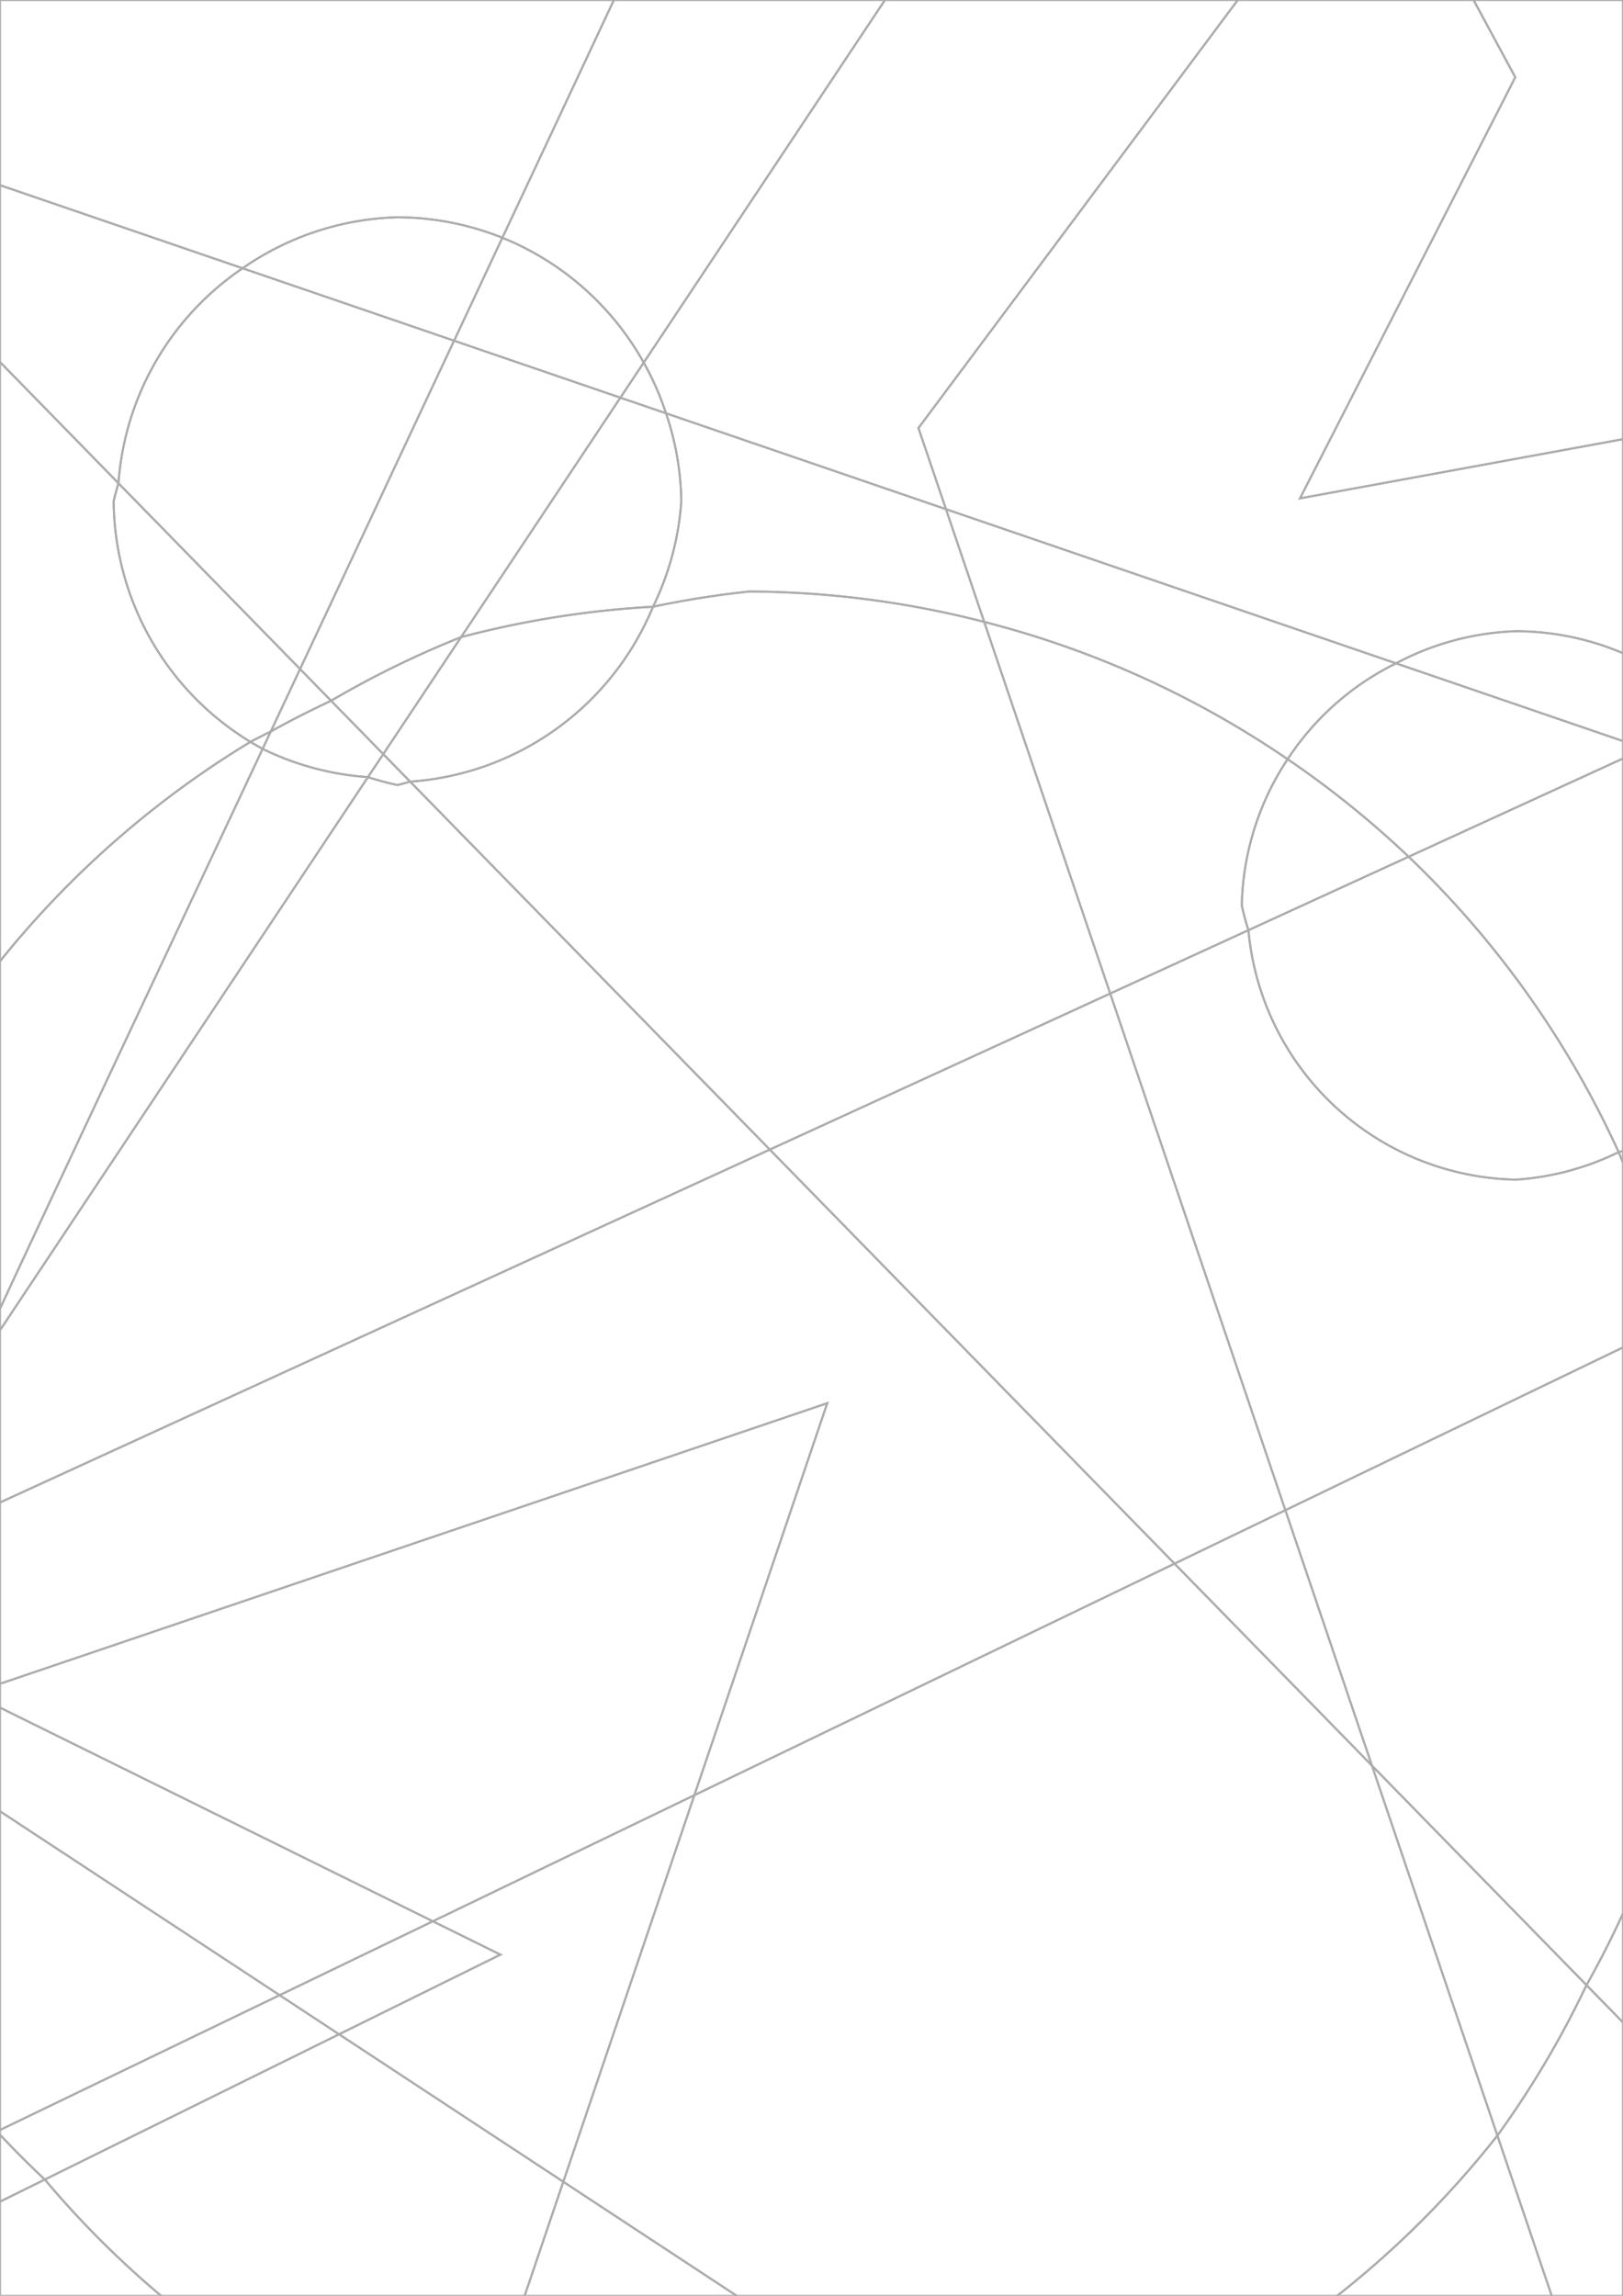<?xml version="1.0" encoding="UTF-8" standalone="no"?>
<!-- Created with Inkscape (http://www.inkscape.org/) -->

<svg
   width="210.091mm"
   height="297.133mm"
   viewBox="0 0 210.091 297.133"
   version="1.1"
   id="svg1"
   xmlns="http://www.w3.org/2000/svg"
   xmlns:svg="http://www.w3.org/2000/svg">
  <defs
     id="defs1" />
  <g
     id="layer1"
     transform="translate(-18.83,-1.697)">
    <path
       id="rect14"
       style="vector-effect:non-scaling-stroke;fill:none;fill-opacity:1;stroke:#acacac;stroke-width:0.265;stroke-dasharray:none;stroke-dashoffset:0;stroke-opacity:1;-inkscape-stroke:hairline;paint-order:markers stroke fill"
       d="m 91.747,284.065 -5.007,14.765 h 27.462 z" />
    <path
       id="path105"
       style="vector-effect:non-scaling-stroke;fill:none;fill-opacity:1;stroke:#acacac;stroke-width:0.265;stroke-dasharray:none;stroke-dashoffset:0;stroke-opacity:1;-inkscape-stroke:hairline;paint-order:markers stroke fill"
       d="m 24.633,283.776 a 123.787,123.787 0 0 0 15.054,15.054 h 47.052 l 5.007,-14.765 -29.026,-19.086 z" />
    <path
       id="path104"
       style="vector-effect:non-scaling-stroke;fill:none;fill-opacity:1;stroke:#acacac;stroke-width:0.265;stroke-dasharray:none;stroke-dashoffset:0;stroke-opacity:1;-inkscape-stroke:hairline;paint-order:markers stroke fill"
       d="m 18.83,286.64 v 12.19 H 39.687 A 123.787,123.787 0 0 1 24.633,283.776 Z" />
    <path
       id="path103"
       style="vector-effect:non-scaling-stroke;fill:none;fill-opacity:1;stroke:#acacac;stroke-width:0.265;stroke-dasharray:none;stroke-dashoffset:0;stroke-opacity:1;-inkscape-stroke:hairline;paint-order:markers stroke fill"
       d="m 18.83,286.64 5.803,-2.864 a 123.787,123.787 0 0 1 -5.803,-5.803 z" />
    <path
       id="path102"
       style="vector-effect:non-scaling-stroke;fill:none;fill-opacity:1;stroke:#acacac;stroke-width:0.265;stroke-dasharray:none;stroke-dashoffset:0;stroke-opacity:1;-inkscape-stroke:hairline;paint-order:markers stroke fill"
       d="M 55.023,259.916 18.83,236.117 v 41.248 z" />
    <path
       id="path101"
       style="vector-effect:non-scaling-stroke;fill:none;fill-opacity:1;stroke:#acacac;stroke-width:0.265;stroke-dasharray:none;stroke-dashoffset:0;stroke-opacity:1;-inkscape-stroke:hairline;paint-order:markers stroke fill"
       d="m 55.023,259.916 -36.193,17.449 v 0.608 a 123.787,123.787 0 0 0 5.803,5.803 L 62.721,264.978 Z" />
    <path
       id="path100"
       style="vector-effect:non-scaling-stroke;fill:none;fill-opacity:1;stroke:#acacac;stroke-width:0.265;stroke-dasharray:none;stroke-dashoffset:0;stroke-opacity:1;-inkscape-stroke:hairline;paint-order:markers stroke fill"
       d="M 74.859,250.354 18.83,222.701 v 13.415 l 36.193,23.8 z" />
    <path
       id="path99"
       style="vector-effect:non-scaling-stroke;fill:none;fill-opacity:1;stroke:#acacac;stroke-width:0.265;stroke-dasharray:none;stroke-dashoffset:0;stroke-opacity:1;-inkscape-stroke:hairline;paint-order:markers stroke fill"
       d="m 74.859,250.354 -19.836,9.563 7.698,5.062 20.886,-10.308 z" />
    <path
       id="path98"
       style="vector-effect:non-scaling-stroke;fill:none;fill-opacity:1;stroke:#acacac;stroke-width:0.265;stroke-dasharray:none;stroke-dashoffset:0;stroke-opacity:1;-inkscape-stroke:hairline;paint-order:markers stroke fill"
       d="m 108.713,234.033 17.205,-50.734 -107.088,36.315 v 3.089 l 56.029,27.652 z" />
    <path
       id="path97"
       style="vector-effect:non-scaling-stroke;fill:none;fill-opacity:1;stroke:#acacac;stroke-width:0.265;stroke-dasharray:none;stroke-dashoffset:0;stroke-opacity:1;-inkscape-stroke:hairline;paint-order:markers stroke fill"
       d="m 108.713,234.033 -33.854,16.321 8.748,4.317 -20.886,10.308 29.026,19.086 z" />
    <path
       id="path96"
       style="vector-effect:non-scaling-stroke;fill:none;fill-opacity:1;stroke:#acacac;stroke-width:0.265;stroke-dasharray:none;stroke-dashoffset:0;stroke-opacity:1;-inkscape-stroke:hairline;paint-order:markers stroke fill"
       d="m 118.478,150.48 -99.648,45.672 v 23.462 l 107.088,-36.315 -17.205,50.734 62.155,-29.965 z" />
    <path
       id="path95"
       style="vector-effect:non-scaling-stroke;fill:none;fill-opacity:1;stroke:#acacac;stroke-width:0.265;stroke-dasharray:none;stroke-dashoffset:0;stroke-opacity:1;-inkscape-stroke:hairline;paint-order:markers stroke fill"
       d="m 61.688,92.392 -4.015,-4.107 c -1.888,4.018 -1.904,4.064 -3.793,8.085 a 123.787,123.787 0 0 1 7.808,-3.978 z" />
    <path
       id="path94"
       style="vector-effect:non-scaling-stroke;fill:none;fill-opacity:1;stroke:#acacac;stroke-width:0.265;stroke-dasharray:none;stroke-dashoffset:0;stroke-opacity:1;-inkscape-stroke:hairline;paint-order:markers stroke fill"
       d="M 68.441,99.299 78.516,84.157 a 123.787,123.787 0 0 0 -16.828,8.235 z" />
    <path
       id="path93"
       style="vector-effect:non-scaling-stroke;fill:none;fill-opacity:1;stroke:#acacac;stroke-width:0.265;stroke-dasharray:none;stroke-dashoffset:0;stroke-opacity:1;-inkscape-stroke:hairline;paint-order:markers stroke fill"
       d="M 71.921,102.858 A 36.739,36.739 0 0 0 103.36,80.222 123.787,123.787 0 0 0 78.516,84.157 L 68.441,99.299 Z" />
    <path
       id="path92"
       style="vector-effect:non-scaling-stroke;fill:none;fill-opacity:1;stroke:#acacac;stroke-width:0.265;stroke-dasharray:none;stroke-dashoffset:0;stroke-opacity:1;-inkscape-stroke:hairline;paint-order:markers stroke fill"
       d="m 66.462,102.273 -47.632,71.586 v 22.292 L 118.478,150.48 71.921,102.858 a 36.739,36.739 0 0 1 -1.638,0.439 36.739,36.739 0 0 1 -3.821,-1.024 z" />
    <path
       id="path91"
       style="vector-effect:non-scaling-stroke;fill:none;fill-opacity:1;stroke:#acacac;stroke-width:0.265;stroke-dasharray:none;stroke-dashoffset:0;stroke-opacity:1;-inkscape-stroke:hairline;paint-order:markers stroke fill"
       d="m 66.462,102.273 a 36.739,36.739 0 0 0 3.821,1.024 36.739,36.739 0 0 0 1.638,-0.439 l -3.48,-3.559 z" />
    <path
       id="path90"
       style="vector-effect:non-scaling-stroke;fill:none;fill-opacity:1;stroke:#acacac;stroke-width:0.265;stroke-dasharray:none;stroke-dashoffset:0;stroke-opacity:1;-inkscape-stroke:hairline;paint-order:markers stroke fill"
       d="M 52.825,98.619 C 35.937,134.562 23.868,160.165 18.83,171.078 v 2.781 L 66.462,102.273 A 36.739,36.739 0 0 1 52.825,98.619 Z" />
    <path
       id="path89"
       style="vector-effect:non-scaling-stroke;fill:none;fill-opacity:1;stroke:#acacac;stroke-width:0.265;stroke-dasharray:none;stroke-dashoffset:0;stroke-opacity:1;-inkscape-stroke:hairline;paint-order:markers stroke fill"
       d="m 52.825,98.619 a 36.739,36.739 0 0 0 13.637,3.654 l 1.979,-2.974 -6.753,-6.907 a 123.787,123.787 0 0 0 -7.808,3.978 c -0.526,1.119 -0.531,1.134 -1.055,2.249 z" />
    <path
       id="path88"
       style="vector-effect:non-scaling-stroke;fill:none;fill-opacity:1;stroke:#acacac;stroke-width:0.265;stroke-dasharray:none;stroke-dashoffset:0;stroke-opacity:1;-inkscape-stroke:hairline;paint-order:markers stroke fill"
       d="M 51.249,97.711 A 123.787,123.787 0 0 0 18.83,126.104 v 44.974 c 5.039,-10.914 17.108,-36.516 33.995,-72.459 a 36.739,36.739 0 0 1 -1.576,-0.908 z" />
    <path
       id="path87"
       style="vector-effect:non-scaling-stroke;fill:none;fill-opacity:1;stroke:#acacac;stroke-width:0.265;stroke-dasharray:none;stroke-dashoffset:0;stroke-opacity:1;-inkscape-stroke:hairline;paint-order:markers stroke fill"
       d="m 51.249,97.711 a 36.739,36.739 0 0 0 1.576,0.908 c 0.524,-1.116 0.53,-1.131 1.055,-2.249 a 123.787,123.787 0 0 0 -2.631,1.341 z" />
    <path
       id="path86"
       style="vector-effect:non-scaling-stroke;fill:none;fill-opacity:1;stroke:#acacac;stroke-width:0.265;stroke-dasharray:none;stroke-dashoffset:0;stroke-opacity:1;-inkscape-stroke:hairline;paint-order:markers stroke fill"
       d="M 34.165,64.239 18.83,48.553 V 126.104 A 123.787,123.787 0 0 1 51.249,97.711 36.739,36.739 0 0 1 33.544,66.558 36.739,36.739 0 0 1 34.165,64.239 Z" />
    <path
       id="path85"
       style="vector-effect:non-scaling-stroke;fill:none;fill-opacity:1;stroke:#acacac;stroke-width:0.265;stroke-dasharray:none;stroke-dashoffset:0;stroke-opacity:1;-inkscape-stroke:hairline;paint-order:markers stroke fill"
       d="M 34.165,64.239 A 36.739,36.739 0 0 0 33.544,66.558 36.739,36.739 0 0 0 51.249,97.711 123.787,123.787 0 0 1 53.88,96.37 c 1.889,-4.02 1.905,-4.067 3.793,-8.085 z" />
    <path
       id="path84"
       style="vector-effect:non-scaling-stroke;fill:none;fill-opacity:1;stroke:#acacac;stroke-width:0.265;stroke-dasharray:none;stroke-dashoffset:0;stroke-opacity:1;-inkscape-stroke:hairline;paint-order:markers stroke fill"
       d="M 98.297,1.697 C 97.859,2.628 88.106,23.448 83.86,32.469 A 36.739,36.739 0 0 1 102.157,48.628 L 133.384,1.697 Z" />
    <path
       id="path83"
       style="vector-effect:non-scaling-stroke;fill:none;fill-opacity:1;stroke:#acacac;stroke-width:0.265;stroke-dasharray:none;stroke-dashoffset:0;stroke-opacity:1;-inkscape-stroke:hairline;paint-order:markers stroke fill"
       d="m 50.235,36.419 a 36.739,36.739 0 0 1 20.047,-6.6 36.739,36.739 0 0 1 13.577,2.65 C 88.106,23.448 97.859,2.628 98.297,1.697 h -79.468 V 25.664 Z" />
    <path
       id="path82"
       style="vector-effect:non-scaling-stroke;fill:none;fill-opacity:1;stroke:#acacac;stroke-width:0.265;stroke-dasharray:none;stroke-dashoffset:0;stroke-opacity:1;-inkscape-stroke:hairline;paint-order:markers stroke fill"
       d="M 50.235,36.419 18.83,25.664 V 48.553 L 34.165,64.239 A 36.739,36.739 0 0 1 50.235,36.419 Z" />
    <path
       id="path81"
       style="vector-effect:non-scaling-stroke;fill:none;fill-opacity:1;stroke:#acacac;stroke-width:0.265;stroke-dasharray:none;stroke-dashoffset:0;stroke-opacity:1;-inkscape-stroke:hairline;paint-order:markers stroke fill"
       d="m 77.609,45.793 c 2.343,-4.981 4.413,-9.418 6.251,-13.324 A 36.739,36.739 0 0 0 70.283,29.819 36.739,36.739 0 0 0 50.235,36.419 Z" />
    <path
       id="path80"
       style="vector-effect:non-scaling-stroke;fill:none;fill-opacity:1;stroke:#acacac;stroke-width:0.265;stroke-dasharray:none;stroke-dashoffset:0;stroke-opacity:1;-inkscape-stroke:hairline;paint-order:markers stroke fill"
       d="M 77.609,45.793 50.235,36.419 A 36.739,36.739 0 0 0 34.165,64.239 L 57.673,88.285 C 67.599,67.168 70.135,61.677 77.609,45.793 Z" />
    <path
       id="path79"
       style="vector-effect:non-scaling-stroke;fill:none;fill-opacity:1;stroke:#acacac;stroke-width:0.265;stroke-dasharray:none;stroke-dashoffset:0;stroke-opacity:1;-inkscape-stroke:hairline;paint-order:markers stroke fill"
       d="m 99.137,53.166 3.019,-4.538 A 36.739,36.739 0 0 0 83.86,32.469 c -1.838,3.906 -3.908,8.343 -6.251,13.324 z" />
    <path
       id="path78"
       style="vector-effect:non-scaling-stroke;fill:none;fill-opacity:1;stroke:#acacac;stroke-width:0.265;stroke-dasharray:none;stroke-dashoffset:0;stroke-opacity:1;-inkscape-stroke:hairline;paint-order:markers stroke fill"
       d="M 99.137,53.166 77.609,45.793 C 70.135,61.677 67.599,67.168 57.673,88.285 l 4.015,4.107 a 123.787,123.787 0 0 1 16.828,-8.235 z" />
    <path
       id="path77"
       style="vector-effect:non-scaling-stroke;fill:none;fill-opacity:1;stroke:#acacac;stroke-width:0.265;stroke-dasharray:none;stroke-dashoffset:0;stroke-opacity:1;-inkscape-stroke:hairline;paint-order:markers stroke fill"
       d="m 105.041,55.187 a 36.739,36.739 0 0 0 -2.884,-6.559 l -3.019,4.538 z" />
    <path
       id="path76"
       style="vector-effect:non-scaling-stroke;fill:none;fill-opacity:1;stroke:#acacac;stroke-width:0.265;stroke-dasharray:none;stroke-dashoffset:0;stroke-opacity:1;-inkscape-stroke:hairline;paint-order:markers stroke fill"
       d="M 105.041,55.187 99.137,53.166 78.516,84.157 a 123.787,123.787 0 0 1 24.844,-3.935 36.739,36.739 0 0 0 3.661,-13.664 36.739,36.739 0 0 0 -1.981,-11.37 z" />
    <path
       id="path75"
       style="vector-effect:non-scaling-stroke;fill:none;fill-opacity:1;stroke:#acacac;stroke-width:0.265;stroke-dasharray:none;stroke-dashoffset:0;stroke-opacity:1;-inkscape-stroke:hairline;paint-order:markers stroke fill"
       d="m 180.433,122.084 20.74,-9.506 a 123.787,123.787 0 0 0 -15.665,-12.622 35.491,35.491 0 0 0 -5.934,18.924 35.491,35.491 0 0 0 0.858,3.204 z" />
    <path
       id="path74"
       style="vector-effect:non-scaling-stroke;fill:none;fill-opacity:1;stroke:#acacac;stroke-width:0.265;stroke-dasharray:none;stroke-dashoffset:0;stroke-opacity:1;-inkscape-stroke:hairline;paint-order:markers stroke fill"
       d="m 228.357,150.809 a 123.787,123.787 0 0 0 -27.184,-38.231 l -20.74,9.506 a 35.491,35.491 0 0 0 34.632,32.286 35.491,35.491 0 0 0 13.292,-3.562 z" />
    <path
       id="path73"
       style="vector-effect:non-scaling-stroke;fill:none;fill-opacity:1;stroke:#acacac;stroke-width:0.265;stroke-dasharray:none;stroke-dashoffset:0;stroke-opacity:1;-inkscape-stroke:hairline;paint-order:markers stroke fill"
       d="m 228.92,249.34 a 123.787,123.787 0 0 1 -4.725,9.274 l 4.725,4.833 z" />
    <path
       id="path72"
       style="vector-effect:non-scaling-stroke;fill:none;fill-opacity:1;stroke:#acacac;stroke-width:0.265;stroke-dasharray:none;stroke-dashoffset:0;stroke-opacity:1;-inkscape-stroke:hairline;paint-order:markers stroke fill"
       d="m 228.92,150.658 a 35.491,35.491 0 0 1 -0.563,0.151 123.787,123.787 0 0 1 0.563,1.359 z" />
    <path
       id="path71"
       style="vector-effect:non-scaling-stroke;fill:none;fill-opacity:1;stroke:#acacac;stroke-width:0.265;stroke-dasharray:none;stroke-dashoffset:0;stroke-opacity:1;-inkscape-stroke:hairline;paint-order:markers stroke fill"
       d="m 228.92,99.861 -27.747,12.717 a 123.787,123.787 0 0 1 27.184,38.231 35.491,35.491 0 0 0 0.563,-0.151 z" />
    <path
       id="path70"
       style="vector-effect:non-scaling-stroke;fill:none;fill-opacity:1;stroke:#acacac;stroke-width:0.265;stroke-dasharray:none;stroke-dashoffset:0;stroke-opacity:1;-inkscape-stroke:hairline;paint-order:markers stroke fill"
       d="M 228.92,97.61 199.542,87.549 a 35.491,35.491 0 0 0 -14.033,12.406 123.787,123.787 0 0 1 15.665,12.622 l 27.747,-12.717 z" />
    <path
       id="path69"
       style="vector-effect:non-scaling-stroke;fill:none;fill-opacity:1;stroke:#acacac;stroke-width:0.265;stroke-dasharray:none;stroke-dashoffset:0;stroke-opacity:1;-inkscape-stroke:hairline;paint-order:markers stroke fill"
       d="m 228.92,86.237 a 35.491,35.491 0 0 0 -13.855,-2.847 35.491,35.491 0 0 0 -15.523,4.159 l 29.378,10.061 z" />
    <path
       id="path68"
       style="vector-effect:non-scaling-stroke;fill:none;fill-opacity:1;stroke:#acacac;stroke-width:0.265;stroke-dasharray:none;stroke-dashoffset:0;stroke-opacity:1;-inkscape-stroke:hairline;paint-order:markers stroke fill"
       d="m 209.573,1.697 5.403,9.999 -27.867,54.5 41.81,-7.661 V 1.697 Z" />
    <path
       id="path67"
       style="vector-effect:non-scaling-stroke;fill:none;fill-opacity:1;stroke:#acacac;stroke-width:0.265;stroke-dasharray:none;stroke-dashoffset:0;stroke-opacity:1;-inkscape-stroke:hairline;paint-order:markers stroke fill"
       d="m 141.284,67.598 58.258,19.951 a 35.491,35.491 0 0 1 15.523,-4.159 35.491,35.491 0 0 1 13.855,2.847 V 58.536 l -41.81,7.661 27.867,-54.5 -5.403,-9.999 h -30.517 l -41.337,55.392 z" />
    <path
       id="path66"
       style="vector-effect:non-scaling-stroke;fill:none;fill-opacity:1;stroke:#acacac;stroke-width:0.265;stroke-dasharray:none;stroke-dashoffset:0;stroke-opacity:1;-inkscape-stroke:hairline;paint-order:markers stroke fill"
       d="M 141.284,67.598 137.72,57.09 179.056,1.697 H 133.384 L 102.157,48.628 a 36.739,36.739 0 0 1 2.884,6.559 z" />
    <path
       id="path65"
       style="vector-effect:non-scaling-stroke;fill:none;fill-opacity:1;stroke:#acacac;stroke-width:0.265;stroke-dasharray:none;stroke-dashoffset:0;stroke-opacity:1;-inkscape-stroke:hairline;paint-order:markers stroke fill"
       d="m 146.23,82.185 a 123.787,123.787 0 0 1 39.279,17.77 35.491,35.491 0 0 1 14.033,-12.406 L 141.284,67.598 Z" />
    <path
       id="path64"
       style="vector-effect:non-scaling-stroke;fill:none;fill-opacity:1;stroke:#acacac;stroke-width:0.265;stroke-dasharray:none;stroke-dashoffset:0;stroke-opacity:1;-inkscape-stroke:hairline;paint-order:markers stroke fill"
       d="M 146.23,82.185 141.284,67.598 105.041,55.187 a 36.739,36.739 0 0 1 1.981,11.37 36.739,36.739 0 0 1 -3.661,13.664 123.787,123.787 0 0 1 12.442,-1.97 123.787,123.787 0 0 1 30.428,3.934 z" />
    <path
       id="path63"
       style="vector-effect:non-scaling-stroke;fill:none;fill-opacity:1;stroke:#acacac;stroke-width:0.265;stroke-dasharray:none;stroke-dashoffset:0;stroke-opacity:1;-inkscape-stroke:hairline;paint-order:markers stroke fill"
       d="m 162.541,130.284 17.892,-8.201 a 35.491,35.491 0 0 1 -0.858,-3.204 35.491,35.491 0 0 1 5.934,-18.924 123.787,123.787 0 0 0 -39.279,-17.77 z" />
    <path
       id="path62"
       style="vector-effect:non-scaling-stroke;fill:none;fill-opacity:1;stroke:#acacac;stroke-width:0.265;stroke-dasharray:none;stroke-dashoffset:0;stroke-opacity:1;-inkscape-stroke:hairline;paint-order:markers stroke fill"
       d="M 162.541,130.284 146.23,82.185 a 123.787,123.787 0 0 0 -30.428,-3.934 123.787,123.787 0 0 0 -12.442,1.97 36.739,36.739 0 0 1 -31.439,22.636 l 46.557,47.621 z" />
    <path
       id="path61"
       style="vector-effect:non-scaling-stroke;fill:none;fill-opacity:1;stroke:#acacac;stroke-width:0.265;stroke-dasharray:none;stroke-dashoffset:0;stroke-opacity:1;-inkscape-stroke:hairline;paint-order:markers stroke fill"
       d="m 185.216,197.151 43.704,-21.069 v -23.915 a 123.787,123.787 0 0 0 -0.563,-1.359 35.491,35.491 0 0 1 -13.292,3.562 35.491,35.491 0 0 1 -34.632,-32.286 l -17.892,8.201 z" />
    <path
       id="path60"
       style="vector-effect:non-scaling-stroke;fill:none;fill-opacity:1;stroke:#acacac;stroke-width:0.265;stroke-dasharray:none;stroke-dashoffset:0;stroke-opacity:1;-inkscape-stroke:hairline;paint-order:markers stroke fill"
       d="m 185.216,197.151 -22.676,-66.867 -44.063,20.195 52.391,53.588 z" />
    <path
       id="path59"
       style="vector-effect:non-scaling-stroke;fill:none;fill-opacity:1;stroke:#acacac;stroke-width:0.265;stroke-dasharray:none;stroke-dashoffset:0;stroke-opacity:1;-inkscape-stroke:hairline;paint-order:markers stroke fill"
       d="m 196.427,230.211 27.768,28.402 a 123.787,123.787 0 0 0 4.725,-9.274 v -73.258 l -43.704,21.069 z" />
    <path
       id="path58"
       style="vector-effect:non-scaling-stroke;fill:none;fill-opacity:1;stroke:#acacac;stroke-width:0.265;stroke-dasharray:none;stroke-dashoffset:0;stroke-opacity:1;-inkscape-stroke:hairline;paint-order:markers stroke fill"
       d="m 196.427,230.211 -11.211,-33.06 -14.348,6.917 z" />
    <path
       id="path57"
       style="vector-effect:non-scaling-stroke;fill:none;fill-opacity:1;stroke:#acacac;stroke-width:0.265;stroke-dasharray:none;stroke-dashoffset:0;stroke-opacity:1;-inkscape-stroke:hairline;paint-order:markers stroke fill"
       d="m 212.662,278.085 a 123.787,123.787 0 0 0 11.533,-19.472 l -27.768,-28.402 z" />
    <path
       id="path56"
       style="vector-effect:non-scaling-stroke;fill:none;fill-opacity:1;stroke:#acacac;stroke-width:0.265;stroke-dasharray:none;stroke-dashoffset:0;stroke-opacity:1;-inkscape-stroke:hairline;paint-order:markers stroke fill"
       d="m 212.662,278.085 -16.235,-47.874 -25.559,-26.143 -62.155,29.965 -16.966,50.032 22.455,14.765 h 77.715 a 123.787,123.787 0 0 0 20.745,-20.745 z" />
    <path
       id="path55"
       style="vector-effect:non-scaling-stroke;fill:none;fill-opacity:1;stroke:#acacac;stroke-width:0.265;stroke-dasharray:none;stroke-dashoffset:0;stroke-opacity:1;-inkscape-stroke:hairline;paint-order:markers stroke fill"
       d="m 219.696,298.83 h 9.224 v -35.383 l -4.725,-4.833 a 123.787,123.787 0 0 1 -11.533,19.472 z" />
    <path
       id="path54"
       style="vector-effect:non-scaling-stroke;fill:none;fill-opacity:1;stroke:#acacac;stroke-width:0.265;stroke-dasharray:none;stroke-dashoffset:0;stroke-opacity:1;-inkscape-stroke:hairline;paint-order:markers stroke fill"
       d="m 219.696,298.83 -7.035,-20.745 a 123.787,123.787 0 0 1 -20.745,20.745 z" />
  </g>
</svg>
